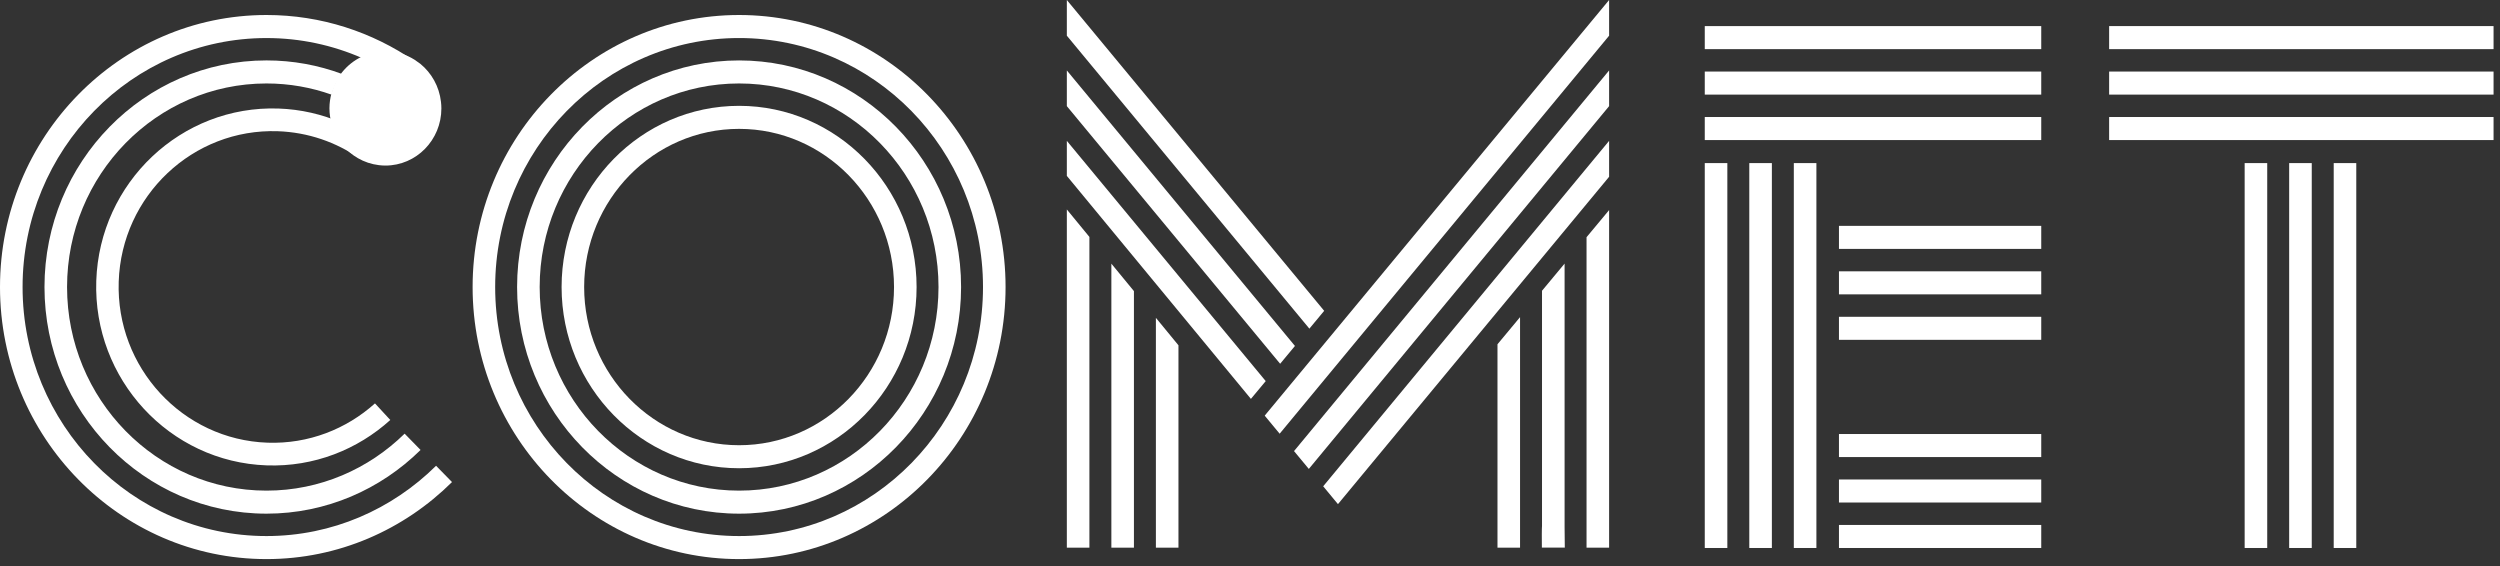 <svg width="159" height="36" viewBox="0 0 159 36" fill="none" xmlns="http://www.w3.org/2000/svg">
    <rect x="0" y="0" width="159" height="36" fill="#333333" stroke="none"/>
    <path fill-rule="evenodd" clip-rule="evenodd" d="M21.721 7.802C20.486 7.27 19.139 6.952 17.72 6.903C11.533 6.688 6.331 11.605 6.123 17.862C5.915 24.119 10.779 29.384 16.966 29.598C19.971 29.703 22.741 28.594 24.823 26.711L23.848 25.656C22.035 27.287 19.625 28.246 17.014 28.155C11.613 27.968 7.368 23.373 7.55 17.911C7.731 12.45 12.272 8.159 17.672 8.346C19.606 8.413 21.39 9.047 22.878 10.084C22.837 10.048 22.801 10.008 22.763 9.97C22.191 9.404 21.811 8.646 21.721 7.802Z" fill="white" />
    <path fill-rule="evenodd" clip-rule="evenodd" d="M1.436 18.256C1.436 9.524 8.395 2.42 16.949 2.42C19.106 2.42 21.16 2.875 23.028 3.691C23.482 3.477 23.986 3.354 24.52 3.354C25.198 3.354 25.83 3.551 26.37 3.887C23.674 2.038 20.434 0.954 16.949 0.954C7.603 0.954 0 8.716 0 18.256C0 27.796 7.603 35.558 16.949 35.558C21.532 35.558 25.695 33.688 28.748 30.659L27.734 29.623C24.94 32.387 21.137 34.093 16.949 34.093C8.395 34.093 1.436 26.988 1.436 18.256Z" fill="white" />
    <path fill-rule="evenodd" clip-rule="evenodd" d="M2.829 18.256C2.829 26.203 9.163 32.669 16.949 32.669C20.752 32.669 24.207 31.123 26.748 28.617L25.734 27.581C23.452 29.822 20.357 31.204 16.949 31.204C9.955 31.204 4.265 25.395 4.265 18.256C4.265 11.116 9.955 5.308 16.949 5.308C18.399 5.308 19.792 5.56 21.091 6.021C21.223 5.533 21.449 5.086 21.752 4.704C20.252 4.147 18.635 3.842 16.949 3.842C9.163 3.842 2.829 10.308 2.829 18.256Z" fill="white" />
    <path fill-rule="evenodd" clip-rule="evenodd" d="M26.735 4.06C26.612 3.971 26.488 3.882 26.362 3.796C25.822 3.459 25.19 3.261 24.512 3.261C23.978 3.261 23.474 3.385 23.019 3.6C22.521 3.835 22.085 4.182 21.744 4.612C21.441 4.995 21.215 5.442 21.083 5.929C21 6.237 20.952 6.561 20.952 6.896C20.952 7.071 20.968 7.243 20.991 7.411C21.119 8.321 21.572 9.122 22.231 9.685C22.397 9.827 22.576 9.952 22.766 10.061C23.167 10.293 23.617 10.446 24.095 10.503C24.232 10.52 24.37 10.53 24.512 10.53C26.478 10.53 28.072 8.903 28.072 6.896C28.072 6.752 28.061 6.61 28.045 6.471C27.934 5.497 27.447 4.643 26.735 4.06Z" fill="white" />
    <path fill-rule="evenodd" clip-rule="evenodd" d="M47.006 34.093C38.452 34.093 31.493 26.988 31.493 18.256C31.493 9.524 38.452 2.419 47.006 2.419C55.56 2.419 62.519 9.524 62.519 18.256C62.519 26.988 55.56 34.093 47.006 34.093ZM47.006 0.954C37.661 0.954 30.058 8.716 30.058 18.256C30.058 27.796 37.661 35.558 47.006 35.558C56.351 35.558 63.954 27.796 63.954 18.256C63.954 8.716 56.351 0.954 47.006 0.954Z" fill="white" />
    <path fill-rule="evenodd" clip-rule="evenodd" d="M47.006 31.204C40.013 31.204 34.323 25.396 34.323 18.256C34.323 11.117 40.013 5.308 47.006 5.308C54 5.308 59.689 11.117 59.689 18.256C59.689 25.396 54 31.204 47.006 31.204ZM47.006 3.843C39.221 3.843 32.887 10.308 32.887 18.256C32.887 26.204 39.221 32.669 47.006 32.669C54.791 32.669 61.125 26.204 61.125 18.256C61.125 10.308 54.791 3.843 47.006 3.843Z" fill="white" />
    <path fill-rule="evenodd" clip-rule="evenodd" d="M47.006 28.316C41.573 28.316 37.152 23.802 37.152 18.256C37.152 12.709 41.573 8.196 47.006 8.196C52.44 8.196 56.86 12.709 56.86 18.256C56.86 23.802 52.44 28.316 47.006 28.316ZM47.006 6.731C40.781 6.731 35.717 11.901 35.717 18.256C35.717 24.61 40.781 29.78 47.006 29.78C53.231 29.78 58.295 24.61 58.295 18.256C58.295 11.901 53.231 6.731 47.006 6.731Z" fill="white" />
    <path fill-rule="evenodd" clip-rule="evenodd" d="M102.339 4.48L82.3 28.689L83.241 29.824L102.339 6.75V4.48Z" fill="white" />
    <path fill-rule="evenodd" clip-rule="evenodd" d="M67.851 4.48V6.75L81.417 23.136L82.359 22.003L67.851 4.48Z" fill="white" />
    <path fill-rule="evenodd" clip-rule="evenodd" d="M70.683 34.83H72.118V18.514L70.683 16.768V34.83Z" fill="white" />
    <path fill-rule="evenodd" clip-rule="evenodd" d="M108.423 6.017H129.823V4.551H108.423V6.017Z" fill="white" />
    <path fill-rule="evenodd" clip-rule="evenodd" d="M111.255 34.852H112.691V10.373H111.255V34.852Z" fill="white" />
    <path fill-rule="evenodd" clip-rule="evenodd" d="M116.958 18.721H129.823V17.256H116.958V18.721Z" fill="white" />
    <path fill-rule="evenodd" clip-rule="evenodd" d="M116.958 31.96H129.823V30.495H116.958V31.96Z" fill="white" />
    <path fill-rule="evenodd" clip-rule="evenodd" d="M145.591 34.852H147.027V10.373H145.591V34.852Z" fill="white" />
    <path fill-rule="evenodd" clip-rule="evenodd" d="M100.904 34.83H102.339V13.361L100.904 15.087V34.83Z" fill="white" />
    <path fill-rule="evenodd" clip-rule="evenodd" d="M102.339 11.243V11.23V8.959L84.155 30.928L85.094 32.063L102.339 11.243Z" fill="white" />
    <path fill-rule="evenodd" clip-rule="evenodd" d="M95.24 34.83H96.675V20.17L95.24 21.895V34.83Z" fill="white" />
    <path fill-rule="evenodd" clip-rule="evenodd" d="M102.339 0L80.437 26.432L80.45 26.446L80.446 26.449L81.386 27.584L102.339 2.271V0Z" fill="white" />
    <path fill-rule="evenodd" clip-rule="evenodd" d="M67.851 0V2.27L83.276 20.902L84.218 19.769L67.851 0Z" fill="white" />
    <path fill-rule="evenodd" clip-rule="evenodd" d="M67.851 8.959V11.187L79.558 25.369L80.5 24.238L67.851 8.959Z" fill="white" />
    <path fill-rule="evenodd" clip-rule="evenodd" d="M67.851 34.83H69.286V15.068L67.851 13.321V34.83Z" fill="white" />
    <path fill-rule="evenodd" clip-rule="evenodd" d="M73.515 34.83H74.95V21.961L73.515 20.214V34.83Z" fill="white" />
    <path fill-rule="evenodd" clip-rule="evenodd" d="M116.958 34.852H129.823V33.387H116.958V34.852Z" fill="white" />
    <path fill-rule="evenodd" clip-rule="evenodd" d="M116.958 15.83H129.823V14.365H116.958V15.83Z" fill="white" />
    <path fill-rule="evenodd" clip-rule="evenodd" d="M116.958 29.069H129.823V27.604H116.958V29.069Z" fill="white" />
    <path fill-rule="evenodd" clip-rule="evenodd" d="M108.423 8.908H129.823V7.442H108.423V8.908Z" fill="white" />
    <path fill-rule="evenodd" clip-rule="evenodd" d="M114.087 34.852H115.523V10.425V10.373H114.087V34.852Z" fill="white" />
    <path fill-rule="evenodd" clip-rule="evenodd" d="M116.958 21.613H129.823V20.148H116.958V21.613Z" fill="white" />
    <path fill-rule="evenodd" clip-rule="evenodd" d="M108.423 34.852H109.859V10.373H108.423V34.852Z" fill="white" />
    <path fill-rule="evenodd" clip-rule="evenodd" d="M108.423 3.125H129.823V1.66H108.423V3.125Z" fill="white" />
    <path fill-rule="evenodd" clip-rule="evenodd" d="M148.424 34.852H149.859V10.373H148.424V34.852Z" fill="white" />
    <path fill-rule="evenodd" clip-rule="evenodd" d="M142.76 34.852H144.195V10.373H142.76V34.852Z" fill="white" />
    <path fill-rule="evenodd" clip-rule="evenodd" d="M134.141 3.125H158.59V1.659H134.141V3.125Z" fill="white" />
    <path fill-rule="evenodd" clip-rule="evenodd" d="M26.37 3.887C26.496 3.973 26.62 4.062 26.743 4.152C26.625 4.055 26.5 3.968 26.37 3.887Z" fill="white" />
    <path fill-rule="evenodd" clip-rule="evenodd" d="M134.141 8.908H158.59V7.442H134.141V8.908Z" fill="white" />
    <path fill-rule="evenodd" clip-rule="evenodd" d="M134.141 6.017H158.59V4.551H134.141V6.017Z" fill="white" />
    <path fill-rule="evenodd" clip-rule="evenodd" d="M99.521 34.828C99.514 34.521 99.513 33.556 99.508 33.51V16.765L98.072 18.491V33.449C98.057 33.523 98.055 34.404 98.063 34.828H99.521Z" fill="white" />
</svg>